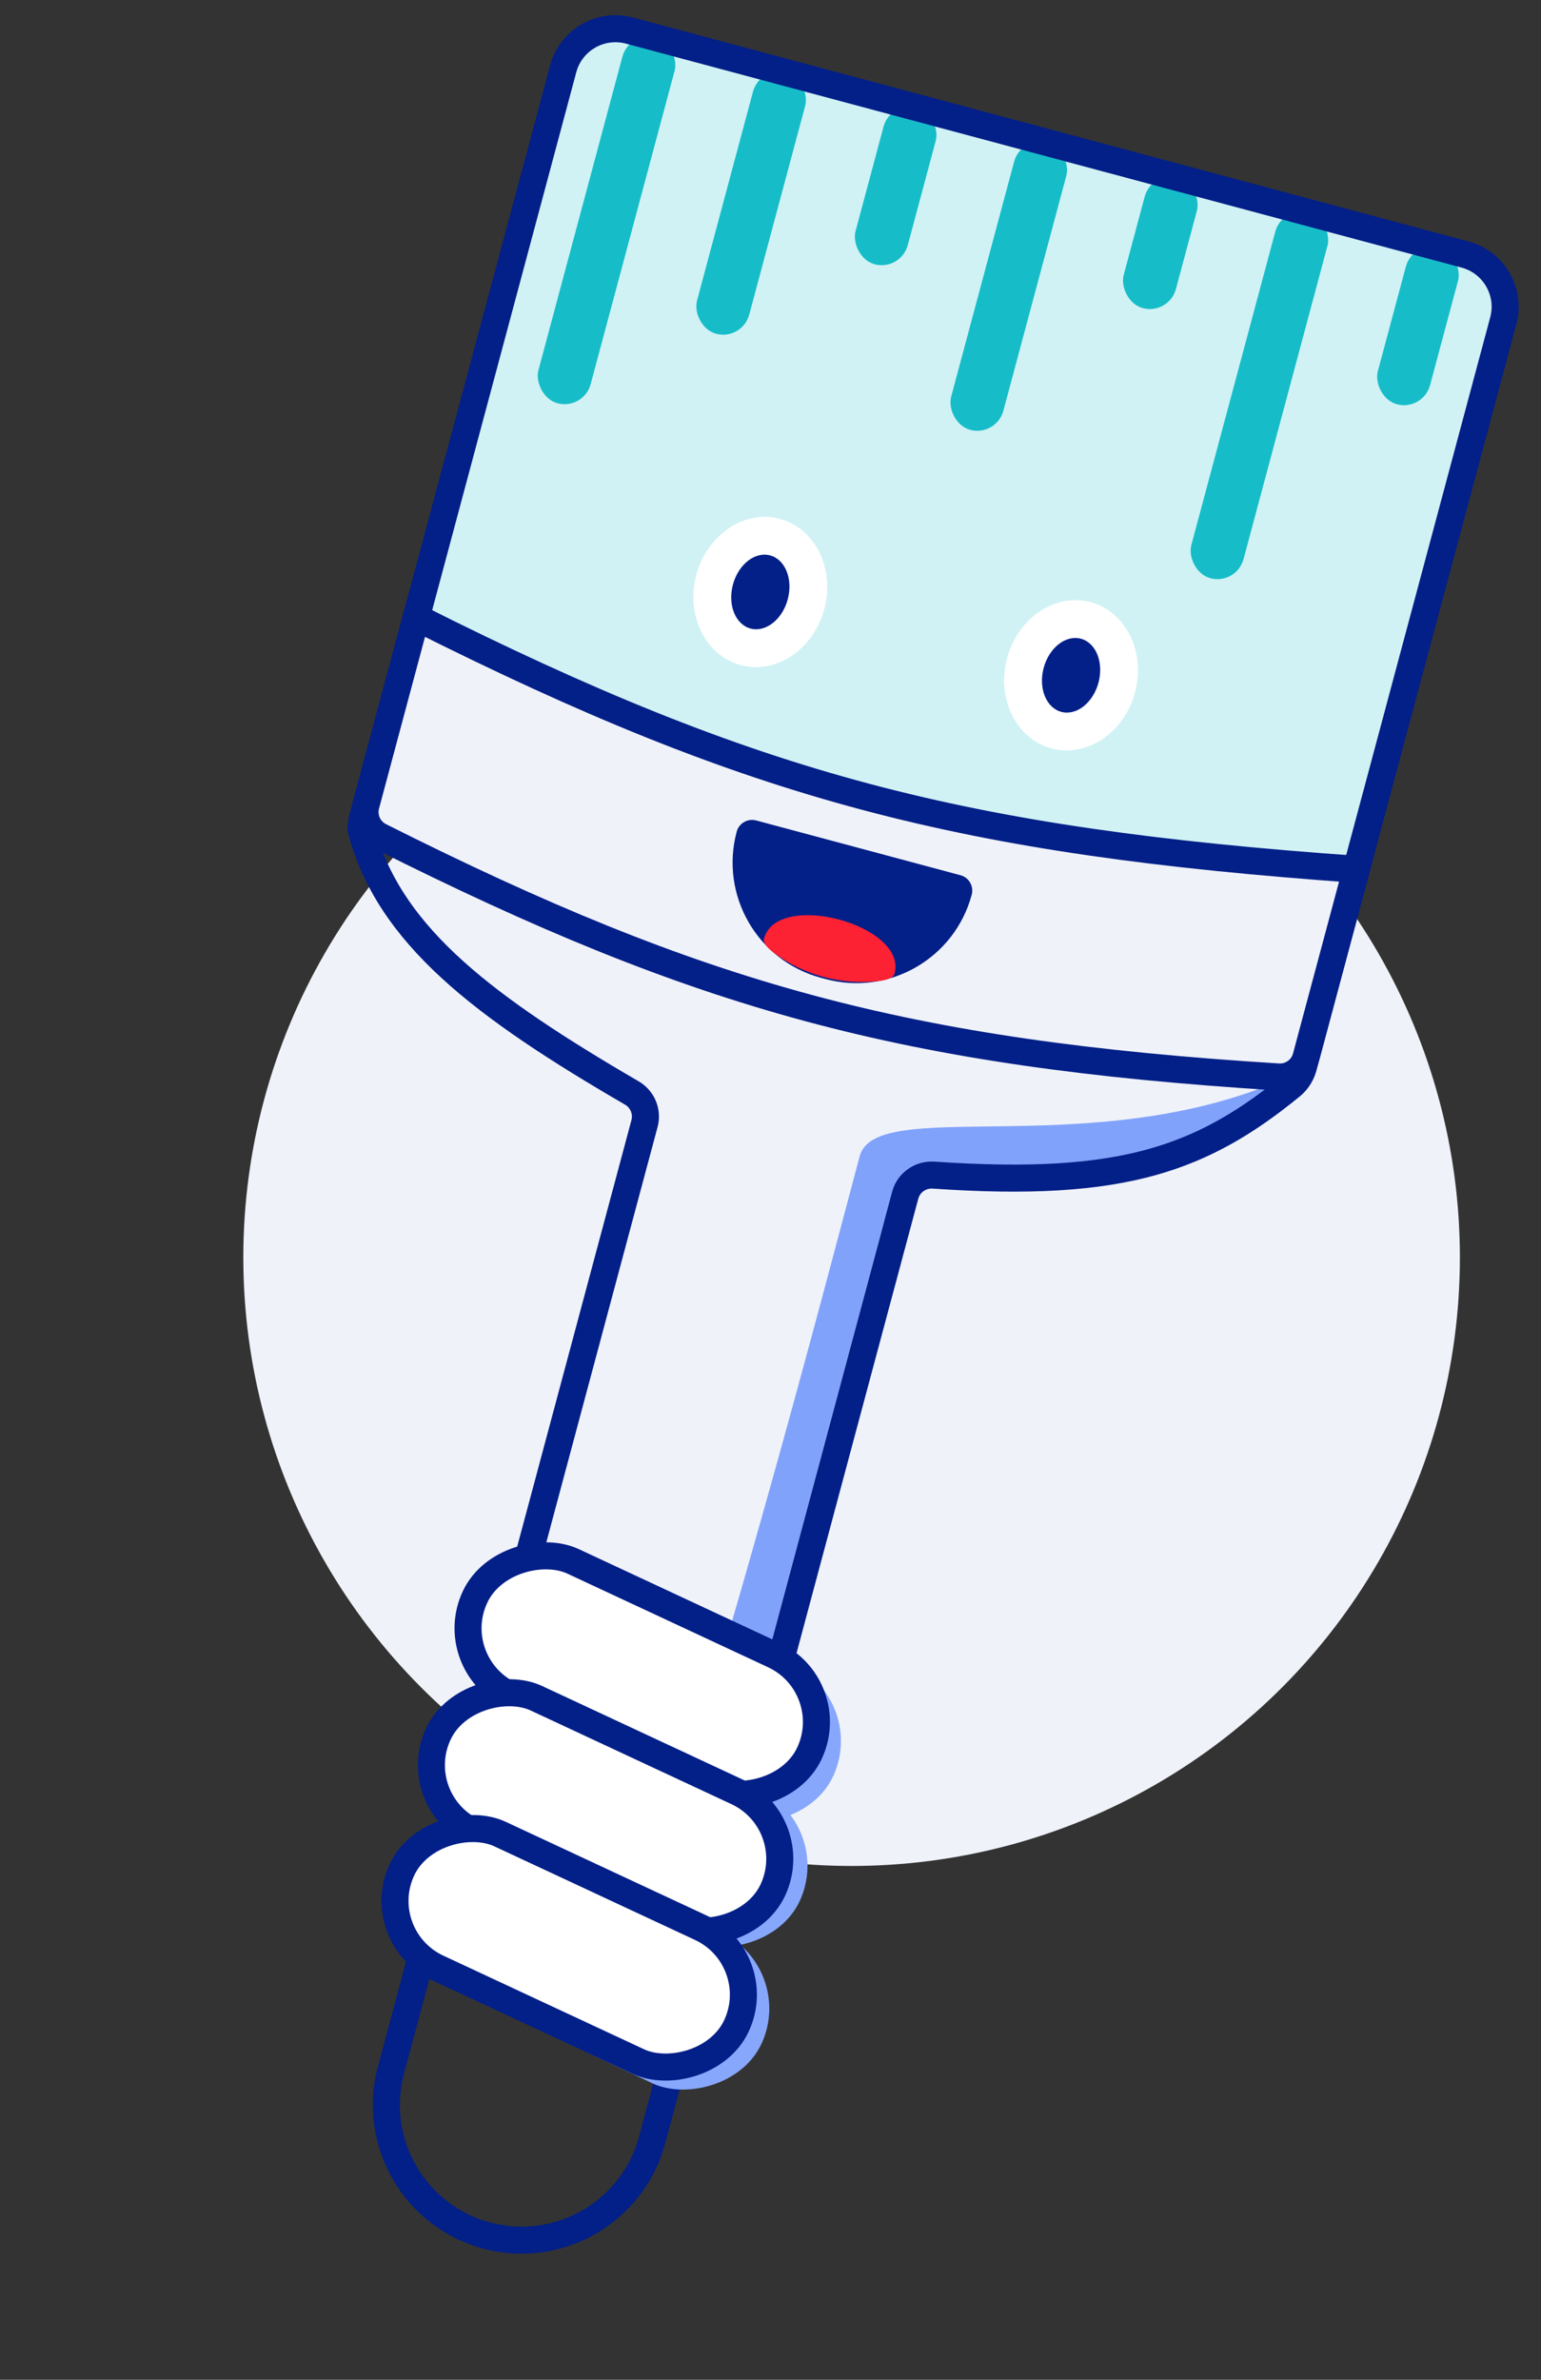 <svg width="57" height="88" viewBox="0 0 57 88" fill="none" xmlns="http://www.w3.org/2000/svg">
<rect x="0" y="0" width="57" height="88" fill="#333333" stroke="none"/>
<circle cx="31.5" cy="46.5" r="22.5" fill="#EFF2F9"/>
<rect x="21.35" y="0.612" width="36" height="26" rx="1" transform="rotate(15 21.35 0.612)" fill="#D0F2F4"/>
<ellipse cx="28.123" cy="21.891" rx="2.45" ry="2.8" transform="rotate(15 28.123 21.891)" fill="white"/>
<ellipse cx="28.124" cy="21.89" rx="1.05" ry="1.4" transform="rotate(15 28.124 21.89)" fill="#031F88"/>
<ellipse cx="39.617" cy="24.971" rx="2.45" ry="2.8" transform="rotate(15 39.617 24.971)" fill="white"/>
<ellipse cx="39.618" cy="24.971" rx="1.05" ry="1.4" transform="rotate(15 39.618 24.971)" fill="#031F88"/>
<rect x="28.111" y="2.424" width="2" height="10" rx="1" transform="rotate(15 28.111 2.424)" fill="#16BDC8"/>
<rect x="23.281" y="1.13" width="2" height="14" rx="1" transform="rotate(15 23.281 1.13)" fill="#16BDC8"/>
<rect x="47.43" y="7.6" width="2" height="14" rx="1" transform="rotate(15 47.43 7.6)" fill="#16BDC8"/>
<rect x="32.94" y="3.718" width="2" height="6" rx="1" transform="rotate(15 32.94 3.718)" fill="#16BDC8"/>
<rect x="52.259" y="8.895" width="2" height="6" rx="1" transform="rotate(15 52.259 8.895)" fill="#16BDC8"/>
<rect x="37.77" y="5.012" width="2" height="11" rx="1" transform="rotate(15 37.77 5.012)" fill="#16BDC8"/>
<rect x="42.6" y="6.306" width="2" height="5" rx="1" transform="rotate(15 42.6 6.306)" fill="#16BDC8"/>
<path opacity="0.6" d="M24.705 75.016L32.599 45.556C32.599 45.556 32.987 44.107 33.729 43.27C34.471 42.434 39.171 44.211 43.812 42.348C45.358 41.727 47.003 40.097 47.003 40.097C40.044 42.892 32.388 40.554 31.799 42.753C30.763 46.617 26.244 64.116 22.451 74.412L24.705 75.016Z" fill="#376CFB"/>
<path fill-rule="evenodd" clip-rule="evenodd" d="M23.411 0.647C22.077 0.29 20.706 1.081 20.349 2.415L12.947 30.04C12.9 30.213 12.868 30.39 12.851 30.569C12.844 30.64 12.85 30.712 12.867 30.78C13.939 34.918 17.626 37.654 23.121 40.849C23.32 40.965 23.416 41.199 23.357 41.416L18.549 59.361L13.98 76.412C13.194 79.346 14.935 82.362 17.869 83.148C20.803 83.935 23.819 82.193 24.605 79.259L25.899 74.43L33.966 44.326C34.027 44.095 34.249 43.935 34.498 43.952C38.053 44.196 40.629 44.05 42.777 43.446C44.8 42.876 46.41 41.909 48.083 40.539C48.308 40.354 48.484 40.117 48.601 39.85C48.64 39.761 48.672 39.669 48.697 39.575L56.088 11.991C56.446 10.658 55.654 9.287 54.321 8.929L23.411 0.647ZM47.168 39.992C47.49 39.736 47.714 39.379 47.821 38.982L55.122 11.732C55.337 10.932 54.862 10.11 54.062 9.895L23.152 1.613C22.352 1.399 21.529 1.873 21.315 2.674L13.912 30.303C13.867 30.471 13.865 30.648 13.915 30.815C14.963 34.346 18.233 36.85 23.623 39.985C24.208 40.325 24.5 41.017 24.323 41.675L14.946 76.671C14.303 79.072 15.727 81.539 18.128 82.183C20.529 82.826 22.996 81.401 23.639 79.001L33 44.067C33.188 43.364 33.852 42.906 34.567 42.955C38.072 43.195 40.517 43.043 42.506 42.483C44.249 41.992 45.671 41.18 47.168 39.992Z" fill="#031F88"/>
<rect width="6.129" height="13.187" rx="3.064" transform="matrix(0.417 -0.909 0.904 0.428 17.625 62.81)" fill="#87A7FD"/>
<rect width="6.129" height="13.187" rx="3.064" transform="matrix(0.417 -0.909 0.904 0.428 16.388 67.425)" fill="#87A7FD"/>
<rect width="6.129" height="13.187" rx="3.064" transform="matrix(0.417 -0.909 0.904 0.428 14.975 72.701)" fill="#87A7FD"/>
<rect x="16.415" y="61.532" width="5.461" height="13.653" rx="2.731" transform="rotate(-65 16.415 61.532)" fill="white" stroke="#031F88"/>
<rect x="15.059" y="66.594" width="5.461" height="13.653" rx="2.731" transform="rotate(-65 15.059 66.594)" fill="white" stroke="#031F88"/>
<rect x="13.713" y="71.616" width="5.461" height="13.653" rx="2.731" transform="rotate(-65 13.713 71.616)" fill="white" stroke="#031F88"/>
<path d="M15.396 22.829C27.977 29.152 35.624 31.111 50.17 32.146L48.31 39.087C48.187 39.545 47.755 39.854 47.282 39.824C33.444 38.961 25.899 36.869 14.054 30.923C13.631 30.711 13.414 30.229 13.536 29.773L15.396 22.829Z" fill="#EFF2F9" stroke="#031F88"/>
<path d="M27.249 30.755C27.333 30.441 27.656 30.255 27.97 30.339L35.526 32.364C35.84 32.448 36.026 32.77 35.943 33.084C35.312 35.438 32.893 36.834 30.539 36.204L30.369 36.158C28.015 35.527 26.619 33.108 27.249 30.755Z" fill="#031F88"/>
<path d="M28.629 35.238C28.379 35.051 28.219 34.863 28.261 34.706C28.743 32.906 33.573 34.2 33.09 36C33.048 36.157 32.816 36.24 32.505 36.277C31.147 36.44 29.724 36.059 28.629 35.238Z" fill="#FC2133"/>
</svg>
